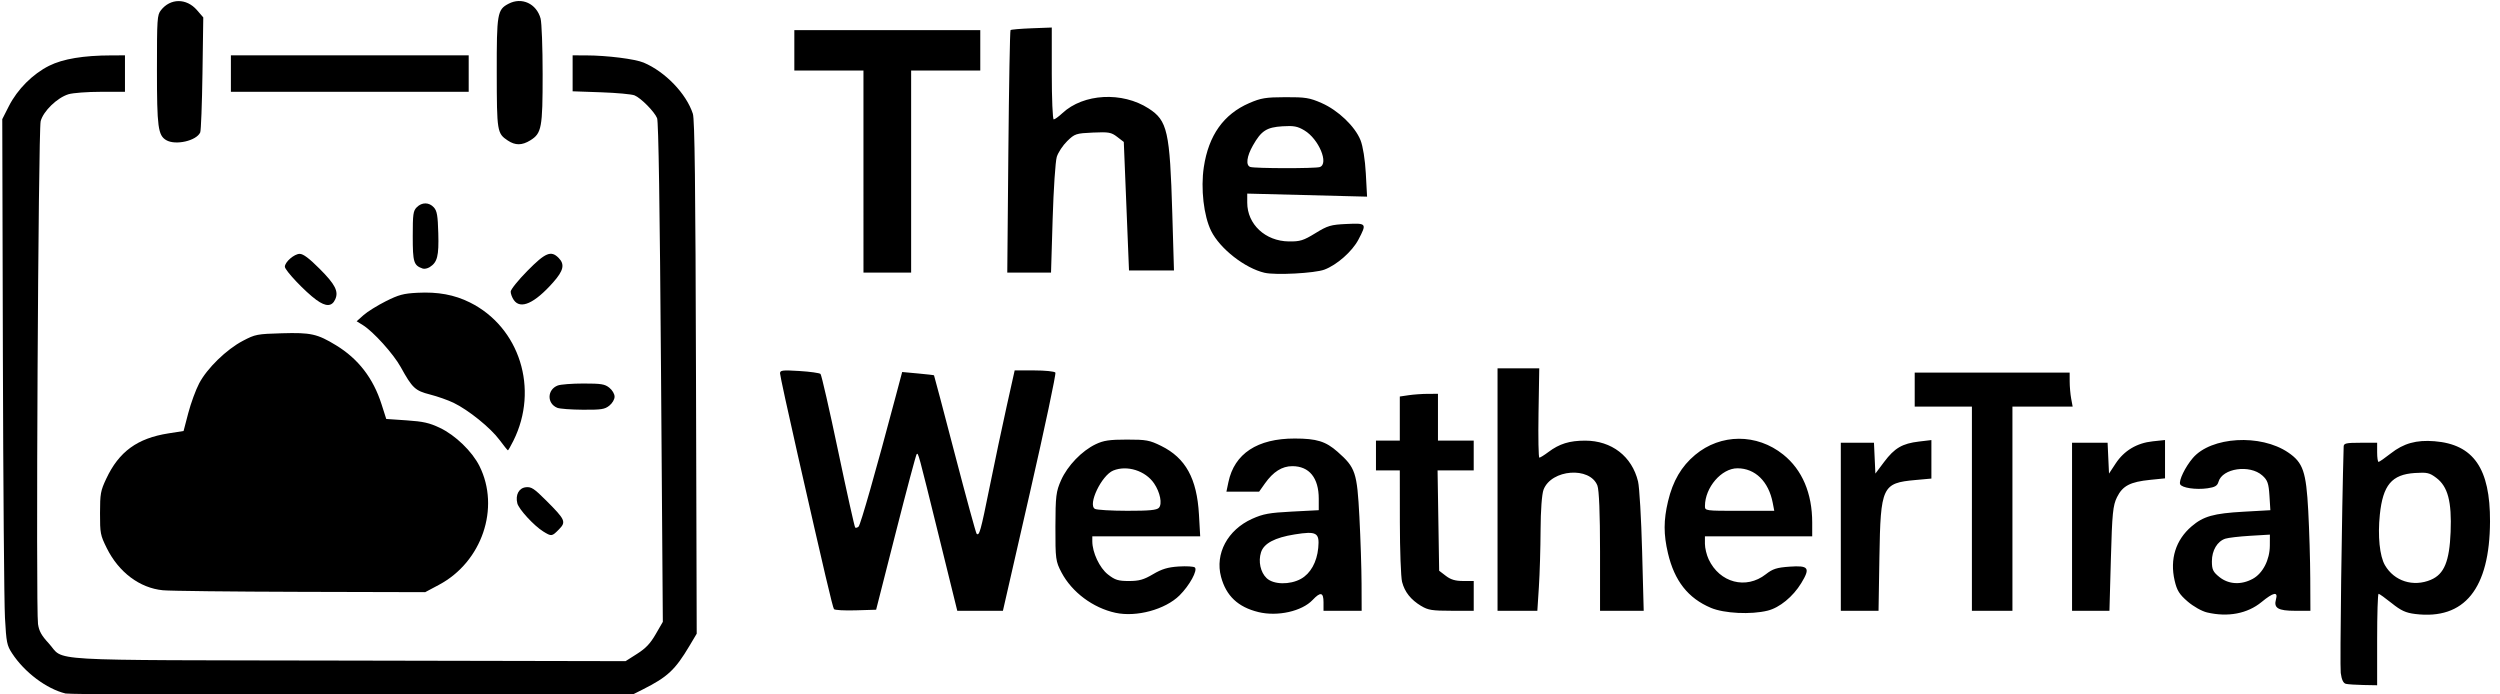 <?xml version="1.0" encoding="UTF-8" standalone="no"?>
<!-- Created with Inkscape (http://www.inkscape.org/) -->

<svg
   width="180mm"
   height="50mm"
   viewBox="0 0 180 50"
   version="1.1"
   id="svg549"
   xml:space="preserve"
   inkscape:export-filename="theweathertrap_logo.svg"
   inkscape:export-xdpi="96"
   inkscape:export-ydpi="96"
   xmlns:inkscape="http://www.inkscape.org/namespaces/inkscape"
   xmlns:sodipodi="http://sodipodi.sourceforge.net/DTD/sodipodi-0.dtd"
   xmlns="http://www.w3.org/2000/svg"
   xmlns:svg="http://www.w3.org/2000/svg"><sodipodi:namedview
     id="namedview551"
     pagecolor="#ffffff"
     bordercolor="#999999"
     borderopacity="1"
     inkscape:showpageshadow="0"
     inkscape:pageopacity="0"
     inkscape:pagecheckerboard="0"
     inkscape:deskcolor="#d1d1d1"
     inkscape:document-units="mm"
     showgrid="false" /><defs
     id="defs546" /><g
     inkscape:label="Layer 1"
     inkscape:groupmode="layer"
     id="layer1"><path
       style="fill:#000000;fill-opacity:1;stroke-width:0.145"
       d="M 4.722,49.932 C 3.355,49.603 1.763,48.407 0.87,47.039 0.497,46.467 0.456,46.267 0.358,44.49 0.299,43.43 0.231,34.916 0.207,25.571 L 0.163,8.579 0.638,7.644 C 1.253,6.431 2.356,5.326 3.538,4.735 4.536,4.238 6.005,3.993 8.027,3.988 l 0.971,-0.003 v 1.313 1.313 h -1.746 c -0.96,0 -2.004,0.078 -2.319,0.174 -0.813,0.247 -1.817,1.219 -2.005,1.941 -0.173,0.662 -0.355,35.101 -0.191,36.205 0.075,0.51 0.249,0.823 0.765,1.382 1.23,1.333 -1.007,1.203 21.54,1.249 l 20,0.041 0.827,-0.526 c 0.629,-0.4 0.95,-0.739 1.341,-1.415 l 0.514,-0.889 -0.13,-17.951 C 47.506,14.81 47.413,8.751 47.311,8.507 47.114,8.033 46.15,7.059 45.689,6.867 45.491,6.784 44.407,6.684 43.279,6.645 L 41.229,6.574 V 5.279 3.985 l 0.971,0.003 c 1.509,0.004 3.521,0.257 4.146,0.521 1.551,0.656 3.066,2.23 3.54,3.681 0.133,0.407 0.188,4.982 0.226,18.986 l 0.051,18.45 -0.521,0.875 c -1.033,1.735 -1.576,2.242 -3.371,3.144 L 45.418,50.074 25.301,50.059 C 14.238,50.05 4.977,49.994 4.722,49.932 Z M 11.732,42.499 C 10.058,42.337 8.549,41.204 7.686,39.461 7.225,38.53 7.2,38.399 7.202,36.947 c 0.002,-1.407 0.039,-1.608 0.448,-2.479 0.916,-1.952 2.236,-2.914 4.484,-3.266 l 1.083,-0.17 0.338,-1.29 c 0.186,-0.71 0.539,-1.672 0.785,-2.14 0.573,-1.089 1.966,-2.444 3.153,-3.066 0.89,-0.466 1.011,-0.489 2.801,-0.541 2.088,-0.06 2.55,0.042 3.904,0.867 1.597,0.973 2.672,2.365 3.271,4.238 l 0.341,1.065 1.467,0.1 c 1.202,0.082 1.635,0.179 2.397,0.541 1.11,0.527 2.32,1.695 2.848,2.751 1.505,3.011 0.179,6.901 -2.915,8.549 l -0.994,0.53 -8.972,-0.023 c -4.935,-0.013 -9.393,-0.064 -9.907,-0.114 z m 27.374,-4.238 c -0.657,-0.406 -1.755,-1.6 -1.859,-2.022 -0.151,-0.612 0.116,-1.109 0.625,-1.159 0.388,-0.038 0.587,0.093 1.454,0.959 1.385,1.385 1.452,1.536 0.915,2.08 -0.506,0.513 -0.53,0.516 -1.134,0.143 z M 35.961,31.669 C 35.321,30.805 33.73,29.52 32.658,29.002 32.257,28.809 31.495,28.54 30.965,28.405 29.889,28.131 29.69,27.945 28.855,26.433 28.327,25.477 26.875,23.87 26.121,23.404 l -0.443,-0.273 0.5,-0.445 c 0.275,-0.245 0.994,-0.692 1.597,-0.995 0.933,-0.468 1.273,-0.559 2.275,-0.611 1.483,-0.077 2.66,0.139 3.781,0.696 3.586,1.781 4.99,6.241 3.134,9.956 -0.19,0.381 -0.368,0.693 -0.395,0.693 -0.027,0 -0.301,-0.34 -0.609,-0.756 z m 4.162,-2.307 c -0.756,-0.309 -0.735,-1.31 0.034,-1.606 0.204,-0.079 1.038,-0.143 1.853,-0.143 1.281,0 1.533,0.041 1.861,0.302 0.218,0.174 0.379,0.448 0.379,0.646 0,0.197 -0.161,0.472 -0.379,0.646 -0.332,0.264 -0.571,0.301 -1.906,0.293 -0.84,-0.005 -1.669,-0.067 -1.842,-0.138 z M 22.778,21.594 c -0.813,-0.593 -2.268,-2.128 -2.268,-2.391 0,-0.339 0.677,-0.925 1.068,-0.925 0.256,0 0.675,0.314 1.439,1.078 1.117,1.118 1.377,1.626 1.121,2.194 -0.239,0.533 -0.67,0.546 -1.359,0.043 z m 14.215,0.007 c -0.123,-0.178 -0.224,-0.449 -0.224,-0.602 0,-0.154 0.537,-0.822 1.205,-1.499 1.3,-1.318 1.702,-1.484 2.249,-0.929 0.457,0.463 0.355,0.913 -0.396,1.76 -1.343,1.515 -2.352,1.967 -2.834,1.27 z M 30.437,19.337 c -0.652,-0.228 -0.719,-0.446 -0.719,-2.321 0,-1.606 0.031,-1.832 0.288,-2.092 0.372,-0.377 0.891,-0.372 1.235,0.013 0.224,0.251 0.28,0.58 0.316,1.86 0.046,1.64 -0.067,2.088 -0.616,2.434 -0.158,0.1 -0.385,0.148 -0.504,0.106 z m 6.125,-9.218 C 35.792,9.604 35.772,9.483 35.766,5.254 c -0.006,-4.298 0.039,-4.559 0.854,-4.986 0.949,-0.497 2.008,-0.007 2.302,1.064 0.081,0.297 0.148,2.09 0.148,4.006 0.001,3.874 -0.072,4.262 -0.89,4.768 -0.597,0.369 -1.077,0.373 -1.618,0.012 z m -24.592,-0.027 C 11.378,9.742 11.3,9.158 11.3,5.03 c 0,-3.68 0.018,-3.946 0.283,-4.288 0.681,-0.878 1.843,-0.885 2.597,-0.015 l 0.456,0.526 -0.058,4.027 C 14.546,7.496 14.473,9.41 14.416,9.535 14.141,10.14 12.634,10.482 11.97,10.091 Z M 16.624,5.298 V 3.985 h 8.561 8.561 v 1.313 1.313 h -8.561 -8.561 z"
       id="path691" /><path
       style="fill:#000000;stroke-width:0.162"
       d="m 168.904,49.236 c -0.187,-0.045 -0.308,-0.301 -0.371,-0.786 -0.068,-0.525 0.079,-11.837 0.211,-16.303 0.007,-0.229 0.183,-0.268 1.209,-0.268 h 1.201 v 0.689 c 0,0.379 0.046,0.689 0.102,0.689 0.057,0 0.453,-0.276 0.882,-0.612 0.924,-0.726 1.841,-0.981 3.147,-0.876 2.81,0.225 4.012,1.962 3.996,5.777 -0.02,4.845 -1.84,7.097 -5.384,6.662 -0.68,-0.083 -1.026,-0.242 -1.695,-0.78 -0.463,-0.371 -0.888,-0.675 -0.945,-0.675 -0.057,0 -0.103,1.482 -0.103,3.293 v 3.293 l -0.987,-0.018 c -0.543,-0.01 -1.112,-0.048 -1.264,-0.084 z m 6.122,-7.493 c 0.956,-0.405 1.334,-1.322 1.419,-3.443 0.087,-2.19 -0.199,-3.269 -1.034,-3.896 -0.488,-0.367 -0.659,-0.405 -1.542,-0.348 -1.661,0.107 -2.301,0.868 -2.521,3 -0.159,1.538 -0.013,2.98 0.367,3.637 0.668,1.153 2.041,1.589 3.311,1.051 z m -94.71,2.379 c -1.621,-0.352 -3.136,-1.483 -3.886,-2.901 -0.422,-0.799 -0.445,-0.969 -0.44,-3.293 0.005,-2.21 0.045,-2.539 0.409,-3.357 0.466,-1.045 1.496,-2.113 2.496,-2.589 0.563,-0.268 0.987,-0.331 2.239,-0.332 1.396,-9.01e-4 1.634,0.043 2.475,0.458 1.757,0.868 2.569,2.344 2.716,4.939 l 0.089,1.57 h -3.884 -3.884 v 0.355 c 0,0.805 0.523,1.917 1.123,2.387 0.513,0.402 0.742,0.474 1.513,0.474 0.735,0 1.067,-0.094 1.737,-0.49 0.634,-0.375 1.067,-0.505 1.844,-0.555 0.559,-0.036 1.084,-0.005 1.166,0.069 0.221,0.197 -0.386,1.304 -1.104,2.013 -1.03,1.017 -3.1,1.579 -4.609,1.252 z m 3.124,-7.56 c 0.257,-0.276 0.091,-1.114 -0.346,-1.756 -0.624,-0.916 -1.945,-1.333 -2.939,-0.928 -0.842,0.343 -1.854,2.461 -1.32,2.762 0.132,0.074 1.176,0.136 2.321,0.138 1.594,0.002 2.129,-0.049 2.284,-0.216 z m 7.162,7.506 c -1.463,-0.357 -2.319,-1.163 -2.686,-2.531 -0.448,-1.668 0.47,-3.385 2.236,-4.181 0.791,-0.356 1.237,-0.438 2.867,-0.522 l 1.931,-0.1 v -0.824 c 0,-1.503 -0.683,-2.346 -1.903,-2.346 -0.739,0 -1.376,0.402 -1.972,1.244 l -0.42,0.594 h -1.177 -1.177 l 0.144,-0.687 c 0.43,-2.055 2.085,-3.143 4.777,-3.141 1.578,0.001 2.231,0.203 3.083,0.955 1.292,1.14 1.404,1.474 1.572,4.695 0.082,1.567 0.152,3.728 0.155,4.802 l 0.007,1.953 h -1.373 -1.373 v -0.613 c 0,-0.726 -0.215,-0.773 -0.783,-0.17 -0.772,0.818 -2.526,1.21 -3.908,0.873 z m 3.065,-2.39 c 0.687,-0.379 1.149,-1.202 1.246,-2.224 0.105,-1.103 -0.113,-1.229 -1.695,-0.976 -1.434,0.229 -2.219,0.646 -2.425,1.289 -0.209,0.654 -0.039,1.44 0.404,1.86 0.494,0.47 1.668,0.494 2.47,0.052 z m 65.239,2.418 c -0.376,-0.089 -0.981,-0.43 -1.397,-0.788 -0.597,-0.514 -0.772,-0.795 -0.936,-1.508 -0.355,-1.543 0.077,-2.922 1.222,-3.902 0.848,-0.725 1.583,-0.933 3.733,-1.054 l 1.938,-0.109 -0.066,-1.051 c -0.056,-0.883 -0.138,-1.114 -0.513,-1.449 -0.904,-0.807 -2.881,-0.521 -3.156,0.455 -0.082,0.29 -0.253,0.391 -0.793,0.468 -0.839,0.12 -1.855,-0.032 -1.968,-0.294 -0.112,-0.26 0.364,-1.243 0.912,-1.885 1.32,-1.544 4.881,-1.751 6.868,-0.399 1.071,0.729 1.292,1.372 1.443,4.2 0.075,1.39 0.14,3.578 0.145,4.862 l 0.01,2.336 h -1.095 c -1.235,0 -1.561,-0.195 -1.383,-0.828 0.161,-0.573 -0.182,-0.508 -1.04,0.198 -1.015,0.835 -2.423,1.103 -3.926,0.748 z m 3.291,-2.419 c 0.725,-0.395 1.226,-1.368 1.231,-2.394 l 0.004,-0.79 -1.416,0.084 c -0.779,0.046 -1.586,0.14 -1.793,0.208 -0.579,0.191 -0.967,0.845 -0.967,1.629 0,0.595 0.083,0.767 0.546,1.137 0.666,0.531 1.564,0.578 2.396,0.125 z m -39.013,2.088 c -1.643,-0.694 -2.622,-1.939 -3.091,-3.931 -0.321,-1.36 -0.319,-2.377 0.005,-3.741 0.347,-1.463 0.962,-2.514 1.952,-3.341 1.845,-1.54 4.441,-1.549 6.344,-0.022 1.366,1.096 2.085,2.786 2.085,4.899 v 0.988 h -3.862 -3.862 v 0.541 c 0,0.298 0.12,0.797 0.267,1.11 0.792,1.693 2.697,2.192 4.116,1.08 0.499,-0.391 0.786,-0.483 1.709,-0.549 1.383,-0.099 1.514,0.086 0.842,1.188 -0.595,0.976 -1.561,1.767 -2.417,1.979 -1.203,0.298 -3.131,0.203 -4.088,-0.201 z m 4.453,-7.56 c -0.297,-1.541 -1.264,-2.487 -2.542,-2.488 -1.148,-9.02e-4 -2.335,1.379 -2.339,2.718 -10e-4,0.342 0.021,0.345 2.495,0.345 h 2.496 z m -67.59,7.652 c -0.1,-0.145 -0.682,-2.621 -2.607,-11.095 -0.703,-3.094 -1.278,-5.739 -1.278,-5.88 0,-0.224 0.169,-0.245 1.392,-0.17 0.766,0.047 1.451,0.143 1.523,0.213 0.072,0.071 0.643,2.57 1.27,5.554 0.627,2.984 1.179,5.461 1.226,5.503 0.048,0.042 0.158,0.013 0.245,-0.066 0.139,-0.126 1.247,-4.014 2.675,-9.389 l 0.463,-1.742 1.133,0.104 c 0.623,0.057 1.145,0.117 1.16,0.134 0.015,0.017 0.691,2.572 1.502,5.679 0.811,3.107 1.516,5.685 1.566,5.73 0.194,0.173 0.292,-0.177 0.934,-3.355 0.364,-1.802 0.92,-4.431 1.234,-5.841 l 0.571,-2.565 h 1.412 c 0.777,0 1.461,0.07 1.52,0.156 0.059,0.086 -0.766,3.979 -1.835,8.653 l -1.943,8.497 -1.643,1.1e-4 -1.643,9.7e-5 -1.331,-5.398 c -1.496,-6.066 -1.474,-5.986 -1.593,-5.88 -0.048,0.043 -0.724,2.58 -1.503,5.64 l -1.416,5.562 -1.471,0.044 c -0.809,0.024 -1.512,-0.015 -1.562,-0.087 z M 102.329,43.633 c -0.754,-0.458 -1.189,-1.005 -1.379,-1.735 -0.086,-0.33 -0.158,-2.272 -0.16,-4.315 l -0.004,-3.714 h -0.858 -0.858 v -1.072 -1.072 h 0.858 0.858 v -1.588 -1.588 l 0.644,-0.095 c 0.354,-0.052 0.972,-0.096 1.373,-0.097 l 0.73,-0.002 v 1.685 1.685 h 1.287 1.287 v 1.072 1.072 h -1.301 -1.301 l 0.057,3.612 0.057,3.612 0.482,0.369 c 0.353,0.271 0.686,0.369 1.244,0.369 h 0.763 v 1.072 1.072 h -1.605 c -1.382,0 -1.684,-0.048 -2.172,-0.345 z m 5.494,-8.385 v -8.729 l 1.502,-1.49e-4 1.502,-1.48e-4 -0.053,3.216 c -0.029,1.769 -0.002,3.216 0.06,3.216 0.062,0 0.356,-0.183 0.653,-0.406 0.789,-0.593 1.517,-0.819 2.643,-0.819 1.909,0 3.374,1.132 3.81,2.942 0.099,0.411 0.231,2.674 0.293,5.028 l 0.114,4.281 h -1.572 -1.572 v -4.265 c 0,-2.727 -0.069,-4.441 -0.19,-4.752 -0.541,-1.384 -3.31,-1.174 -3.876,0.293 -0.122,0.316 -0.209,1.489 -0.215,2.905 -0.006,1.306 -0.06,3.149 -0.122,4.097 l -0.111,1.723 h -1.433 -1.433 z m 24.715,2.68 V 31.878 h 1.194 1.194 l 0.051,1.11 0.051,1.11 0.632,-0.842 c 0.749,-0.998 1.305,-1.323 2.509,-1.465 l 0.892,-0.106 v 1.386 1.386 l -1.159,0.105 c -2.385,0.216 -2.501,0.465 -2.584,5.548 l -0.063,3.867 h -1.358 -1.358 z m 9.44,-1.302 v -7.351 h -2.06 -2.059 v -1.225 -1.225 h 5.578 5.578 l 0.002,0.651 c 8.4e-4,0.358 0.05,0.909 0.108,1.225 l 0.106,0.574 h -2.168 -2.168 v 7.351 7.351 h -1.459 -1.459 V 36.626 Z m 7.209,1.302 V 31.878 h 1.28 1.28 l 0.051,1.11 0.051,1.11 0.481,-0.731 c 0.61,-0.925 1.524,-1.471 2.667,-1.592 l 0.885,-0.094 v 1.38 1.38 l -1.062,0.107 c -1.448,0.146 -1.989,0.428 -2.395,1.247 -0.294,0.593 -0.351,1.163 -0.441,4.43 l -0.104,3.75 h -1.346 -1.346 z M 91.06,19.643 C 89.634,19.313 87.839,17.909 87.204,16.63 86.669,15.55 86.443,13.583 86.675,12.032 87.018,9.746 88.099,8.222 89.946,7.423 90.792,7.057 91.128,7.002 92.548,6.997 c 1.445,-0.005 1.742,0.043 2.609,0.423 1.189,0.521 2.4,1.677 2.8,2.673 0.173,0.43 0.329,1.409 0.382,2.396 l 0.09,1.67 -4.314,-0.11 -4.314,-0.11 v 0.651 c 0,1.557 1.301,2.772 2.992,2.793 0.814,0.011 1.053,-0.064 1.916,-0.594 0.889,-0.546 1.11,-0.611 2.244,-0.663 1.449,-0.065 1.466,-0.044 0.854,1.125 -0.445,0.85 -1.553,1.828 -2.454,2.163 -0.694,0.259 -3.514,0.408 -4.294,0.227 z m 3.962,-7.614 c 0.678,-0.232 -0.068,-2.019 -1.102,-2.638 -0.499,-0.299 -0.767,-0.349 -1.581,-0.298 -1.143,0.071 -1.526,0.319 -2.127,1.377 -0.45,0.791 -0.53,1.43 -0.196,1.55 0.31,0.112 4.684,0.119 5.006,0.009 z M 62.169,12.352 V 5.078 H 59.68 57.192 V 3.623 2.168 h 6.694 6.694 v 1.455 1.455 h -2.489 -2.489 v 7.275 7.275 h -1.716 -1.716 z m 10.433,-1.417 c 0.043,-4.78 0.114,-8.726 0.157,-8.768 0.044,-0.042 0.729,-0.101 1.524,-0.131 l 1.445,-0.054 v 3.308 c 0,1.82 0.063,3.308 0.14,3.308 0.077,0 0.359,-0.204 0.626,-0.453 1.518,-1.413 4.308,-1.564 6.21,-0.334 1.355,0.876 1.526,1.633 1.701,7.564 l 0.121,4.097 H 82.907 81.288 L 81.101,14.847 80.913,10.22 80.436,9.854 C 80.007,9.525 79.832,9.494 78.685,9.545 c -1.212,0.055 -1.303,0.085 -1.846,0.614 -0.314,0.306 -0.652,0.817 -0.751,1.137 -0.099,0.319 -0.232,2.324 -0.297,4.456 l -0.117,3.875 h -1.575 -1.575 z"
       id="path829" /></g></svg>
